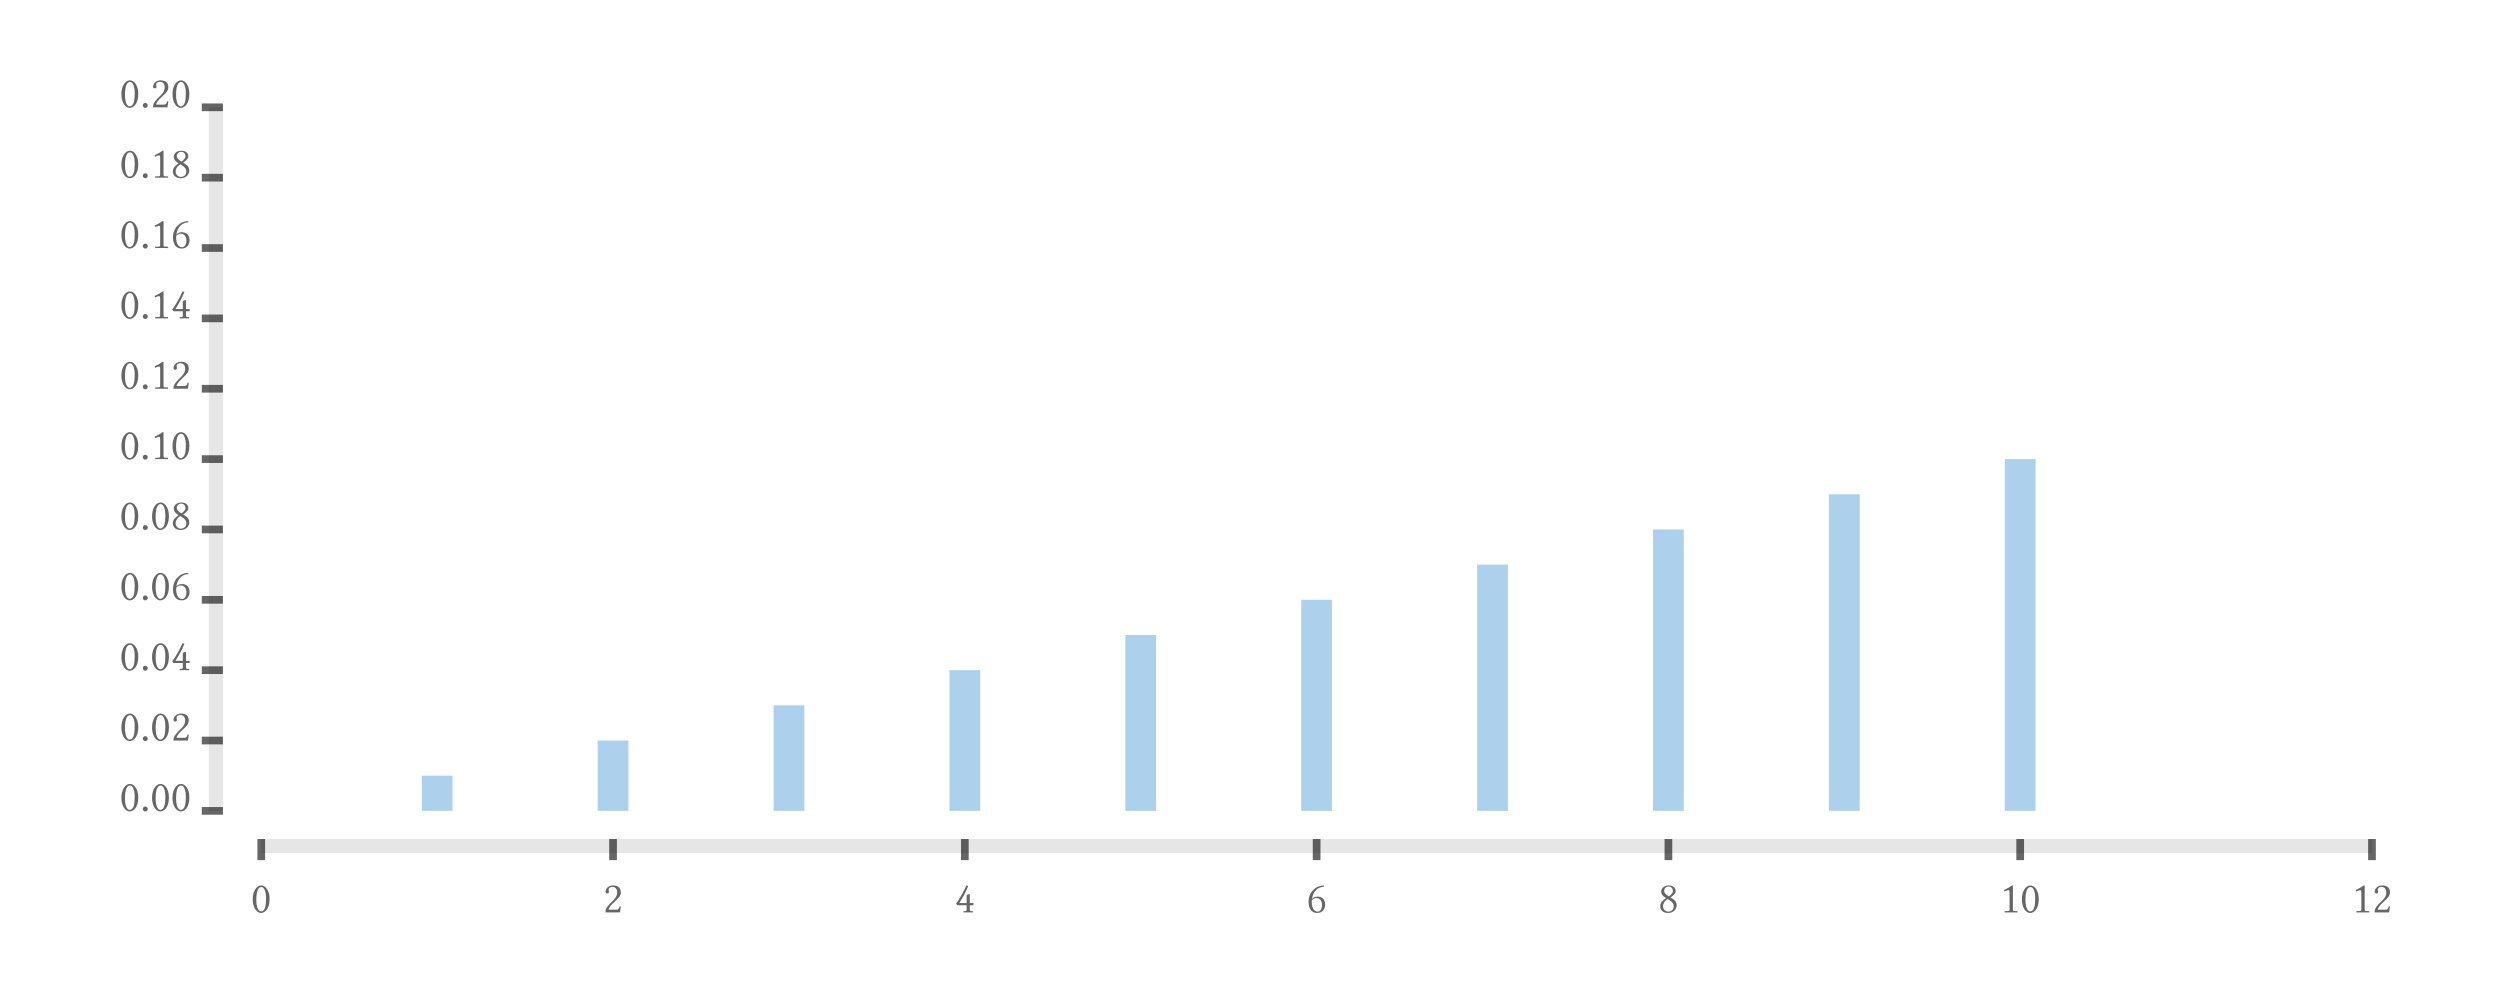 <?xml version="1.0" encoding="UTF-8"?>
<!DOCTYPE svg PUBLIC "-//W3C//DTD SVG 1.1//EN"
    "http://www.w3.org/Graphics/SVG/1.1/DTD/svg11.dtd"><svg xmlns="http://www.w3.org/2000/svg" height="120" stroke-opacity="1" viewBox="0 0 300 120" font-size="1" width="300" xmlns:xlink="http://www.w3.org/1999/xlink" stroke="rgb(0,0,0)" version="1.1"><defs></defs><g stroke-linejoin="miter" stroke-opacity="0.0" fill-opacity="0.1" stroke="rgb(0,0,0)" stroke-width="0.0" fill="rgb(0,0,0)" stroke-linecap="butt" stroke-miterlimit="10.0"><path d="M 26.748,97.306 l -0,-84.428 h -1.689 l -0,84.428 Z"/></g><g stroke-linejoin="miter" stroke-opacity="1.0" fill-opacity="0.6" stroke="rgb(0,0,0)" fill-rule="evenodd" stroke-width="0.0" fill="rgb(0,0,0)" stroke-linecap="butt" stroke-miterlimit="10.0"><path d="M 14.363,12.878 ZM 15.59,9.836 c -0.241,-0 -0.594,0.235 -0.594 1.54c 0,0.459 0.084,1.383 0.577 1.383c 0.095,-0 0.364,-0.062 0.482 -0.498c 0.073,-0.269 0.112,-0.605 0.112 -1.092c 0,-0.711 -0.179,-1.109 -0.342 -1.249c -0.062,-0.056 -0.146,-0.084 -0.235 -0.084ZM 15.59,9.836 ZM 15.567,12.945 c -0.599,-0 -1.002,-0.767 -1.002 -1.624c 0,-1.047 0.498,-1.68 1.025 -1.68c 0.241,-0 0.482,0.151 0.644 0.37c 0.235,0.314 0.358,0.734 0.358 1.26c 0,1.243 -0.616,1.675 -1.025 1.675ZM 16.816,12.878 ZM 17.135,12.648 c 0,-0.162 0.134,-0.297 0.297 -0.297c 0.162,-0 0.297,0.134 0.297 0.297c 0,0.162 -0.134,0.297 -0.297 0.297c -0.162,-0 -0.297,-0.134 -0.297 -0.297ZM 18.043,12.878 ZM 18.367,10.397 c 0,-0.319 0.308,-0.756 0.896 -0.756c 0.431,-0 0.935,0.162 0.935 0.806c 0,0.426 -0.218,0.638 -0.521 0.93l -0.532,0.515 c -0.028,0.028 -0.403,0.398 -0.403 0.661h 0.952 c 0.19,-0 0.291,-0.095 0.37 -0.403l 0.14,0.022 l -0.112,0.706 h -1.731 c 0,-0.314 0.05,-0.554 0.571 -1.087l 0.392,-0.386 c 0.314,-0.319 0.442,-0.594 0.442 -0.935c 0,-0.51 -0.347,-0.655 -0.538 -0.655c -0.386,-0 -0.493,0.202 -0.493 0.336c 0,0.045 0.011,0.09 0.022 0.129c 0.011,0.039 0.022,0.078 0.022 0.123c 0,0.146 -0.112,0.202 -0.202 0.202c -0.123,-0 -0.213,-0.095 -0.213 -0.207ZM 20.496,12.878 ZM 21.722,9.836 c -0.241,-0 -0.594,0.235 -0.594 1.54c 0,0.459 0.084,1.383 0.577 1.383c 0.095,-0 0.364,-0.062 0.482 -0.498c 0.073,-0.269 0.112,-0.605 0.112 -1.092c 0,-0.711 -0.179,-1.109 -0.342 -1.249c -0.062,-0.056 -0.146,-0.084 -0.235 -0.084ZM 21.722,9.836 ZM 21.7,12.945 c -0.599,-0 -1.002,-0.767 -1.002 -1.624c 0,-1.047 0.498,-1.68 1.025 -1.68c 0.241,-0 0.482,0.151 0.644 0.37c 0.235,0.314 0.358,0.734 0.358 1.26c 0,1.243 -0.616,1.675 -1.025 1.675Z"/></g><g stroke-linejoin="miter" stroke-opacity="0.6" fill-opacity="0.0" stroke="rgb(0,0,0)" stroke-width="0.923" fill="rgb(0,0,0)" stroke-linecap="butt" stroke-miterlimit="10.0"><path d="M 24.215,12.878 h 2.533 "/></g><g stroke-linejoin="miter" stroke-opacity="1.0" fill-opacity="0.6" stroke="rgb(0,0,0)" fill-rule="evenodd" stroke-width="0.0" fill="rgb(0,0,0)" stroke-linecap="butt" stroke-miterlimit="10.0"><path d="M 14.363,21.32 ZM 15.59,18.279 c -0.241,-0 -0.594,0.235 -0.594 1.54c 0,0.459 0.084,1.383 0.577 1.383c 0.095,-0 0.364,-0.062 0.482 -0.498c 0.073,-0.269 0.112,-0.605 0.112 -1.092c 0,-0.711 -0.179,-1.109 -0.342 -1.249c -0.062,-0.056 -0.146,-0.084 -0.235 -0.084ZM 15.59,18.279 ZM 15.567,21.388 c -0.599,-0 -1.002,-0.767 -1.002 -1.624c 0,-1.047 0.498,-1.68 1.025 -1.68c 0.241,-0 0.482,0.151 0.644 0.37c 0.235,0.314 0.358,0.734 0.358 1.26c 0,1.243 -0.616,1.675 -1.025 1.675ZM 16.816,21.32 ZM 17.135,21.091 c 0,-0.162 0.134,-0.297 0.297 -0.297c 0.162,-0 0.297,0.134 0.297 0.297c 0,0.162 -0.134,0.297 -0.297 0.297c -0.162,-0 -0.297,-0.134 -0.297 -0.297ZM 18.043,21.32 ZM 19.096,18.649 c -0.106,-0 -0.353,0.101 -0.476 0.157l -0.067,-0.174 c 0.493,-0.23 0.683,-0.347 0.963 -0.549h 0.106 v 2.817 c 0,0.202 0.028,0.258 0.213 0.258h 0.291 c 0.017,-0 0.045,0.011 0.045 0.045v 0.123 l -0.767,-0.011 l -0.778,0.011 v -0.123 c 0.006,-0.017 0.011,-0.045 0.045 -0.045h 0.336 c 0.213,-0 0.213,-0.095 0.213 -0.258v -1.927 c 0,-0.19 0,-0.325 -0.123 -0.325ZM 20.496,21.32 ZM 21.739,18.218 c -0.319,-0 -0.526,0.252 -0.526 0.498c 0,0.162 0.067,0.358 0.403 0.577l 0.162,0.101 c 0.146,-0.106 0.487,-0.364 0.487 -0.65c 0,-0.246 -0.179,-0.526 -0.526 -0.526ZM 21.739,18.218 ZM 22.596,18.75 c 0,0.342 -0.386,0.611 -0.622 0.767l 0.325,0.213 c 0.274,0.179 0.414,0.426 0.414 0.734c 0,0.403 -0.33,0.924 -1.025 0.924c -0.56,-0 -0.947,-0.297 -0.947 -0.84c 0,-0.207 0.09,-0.448 0.308 -0.638c 0.134,-0.118 0.252,-0.218 0.386 -0.319l -0.095,-0.056 c -0.325,-0.202 -0.487,-0.42 -0.487 -0.717c 0,-0.409 0.37,-0.734 0.913 -0.734c 0.521,-0 0.829,0.286 0.829 0.666ZM 22.596,18.75 ZM 21.7,21.231 c 0.241,-0 0.661,-0.129 0.661 -0.661c 0,-0.252 -0.157,-0.504 -0.487 -0.706l -0.246,-0.151 c -0.454,0.302 -0.554,0.678 -0.554 0.835c 0,0.476 0.386,0.683 0.627 0.683Z"/></g><g stroke-linejoin="miter" stroke-opacity="0.6" fill-opacity="0.0" stroke="rgb(0,0,0)" stroke-width="0.923" fill="rgb(0,0,0)" stroke-linecap="butt" stroke-miterlimit="10.0"><path d="M 24.215,21.32 h 2.533 "/></g><g stroke-linejoin="miter" stroke-opacity="1.0" fill-opacity="0.6" stroke="rgb(0,0,0)" fill-rule="evenodd" stroke-width="0.0" fill="rgb(0,0,0)" stroke-linecap="butt" stroke-miterlimit="10.0"><path d="M 14.363,29.763 ZM 15.59,26.722 c -0.241,-0 -0.594,0.235 -0.594 1.54c 0,0.459 0.084,1.383 0.577 1.383c 0.095,-0 0.364,-0.062 0.482 -0.498c 0.073,-0.269 0.112,-0.605 0.112 -1.092c 0,-0.711 -0.179,-1.109 -0.342 -1.249c -0.062,-0.056 -0.146,-0.084 -0.235 -0.084ZM 15.59,26.722 ZM 15.567,29.831 c -0.599,-0 -1.002,-0.767 -1.002 -1.624c 0,-1.047 0.498,-1.68 1.025 -1.68c 0.241,-0 0.482,0.151 0.644 0.37c 0.235,0.314 0.358,0.734 0.358 1.26c 0,1.243 -0.616,1.675 -1.025 1.675ZM 16.816,29.763 ZM 17.135,29.534 c 0,-0.162 0.134,-0.297 0.297 -0.297c 0.162,-0 0.297,0.134 0.297 0.297c 0,0.162 -0.134,0.297 -0.297 0.297c -0.162,-0 -0.297,-0.134 -0.297 -0.297ZM 18.043,29.763 ZM 19.096,27.092 c -0.106,-0 -0.353,0.101 -0.476 0.157l -0.067,-0.174 c 0.493,-0.23 0.683,-0.347 0.963 -0.549h 0.106 v 2.817 c 0,0.202 0.028,0.258 0.213 0.258h 0.291 c 0.017,-0 0.045,0.011 0.045 0.045v 0.123 l -0.767,-0.011 l -0.778,0.011 v -0.123 c 0.006,-0.017 0.011,-0.045 0.045 -0.045h 0.336 c 0.213,-0 0.213,-0.095 0.213 -0.258v -1.927 c 0,-0.19 0,-0.325 -0.123 -0.325ZM 20.496,29.763 ZM 21.145,28.296 c -0.006,0.056 -0.006,0.14 -0.006 0.196c 0,0.941 0.42,1.176 0.7 1.176c 0.258,-0 0.532,-0.241 0.532 -0.823c 0,-0.263 -0.134,-0.801 -0.672 -0.801c -0.118,-0 -0.33,0.011 -0.554 0.252ZM 21.145,28.296 ZM 22.613,26.672 c -0.364,0.034 -0.678,0.129 -0.947 0.392c -0.258,0.252 -0.442,0.627 -0.504 1.075c 0.129,-0.157 0.437,-0.274 0.65 -0.274c 0.829,-0 0.935,0.683 0.935 0.941c 0,0.381 -0.19,1.025 -0.963 1.025c -0.409,-0 -1.03,-0.241 -1.03 -1.355c 0,-0.515 0.174,-1.019 0.56 -1.406c 0.358,-0.364 0.734,-0.515 1.282 -0.543Z"/></g><g stroke-linejoin="miter" stroke-opacity="0.6" fill-opacity="0.0" stroke="rgb(0,0,0)" stroke-width="0.923" fill="rgb(0,0,0)" stroke-linecap="butt" stroke-miterlimit="10.0"><path d="M 24.215,29.763 h 2.533 "/></g><g stroke-linejoin="miter" stroke-opacity="1.0" fill-opacity="0.6" stroke="rgb(0,0,0)" fill-rule="evenodd" stroke-width="0.0" fill="rgb(0,0,0)" stroke-linecap="butt" stroke-miterlimit="10.0"><path d="M 14.363,38.206 ZM 15.59,35.165 c -0.241,-0 -0.594,0.235 -0.594 1.54c 0,0.459 0.084,1.383 0.577 1.383c 0.095,-0 0.364,-0.062 0.482 -0.498c 0.073,-0.269 0.112,-0.605 0.112 -1.092c 0,-0.711 -0.179,-1.109 -0.342 -1.249c -0.062,-0.056 -0.146,-0.084 -0.235 -0.084ZM 15.59,35.165 ZM 15.567,38.273 c -0.599,-0 -1.002,-0.767 -1.002 -1.624c 0,-1.047 0.498,-1.68 1.025 -1.68c 0.241,-0 0.482,0.151 0.644 0.37c 0.235,0.314 0.358,0.734 0.358 1.26c 0,1.243 -0.616,1.675 -1.025 1.675ZM 16.816,38.206 ZM 17.135,37.977 c 0,-0.162 0.134,-0.297 0.297 -0.297c 0.162,-0 0.297,0.134 0.297 0.297c 0,0.162 -0.134,0.297 -0.297 0.297c -0.162,-0 -0.297,-0.134 -0.297 -0.297ZM 18.043,38.206 ZM 19.096,35.535 c -0.106,-0 -0.353,0.101 -0.476 0.157l -0.067,-0.174 c 0.493,-0.23 0.683,-0.347 0.963 -0.549h 0.106 v 2.817 c 0,0.202 0.028,0.258 0.213 0.258h 0.291 c 0.017,-0 0.045,0.011 0.045 0.045v 0.123 l -0.767,-0.011 l -0.778,0.011 v -0.123 c 0.006,-0.017 0.011,-0.045 0.045 -0.045h 0.336 c 0.213,-0 0.213,-0.095 0.213 -0.258v -1.927 c 0,-0.19 0,-0.325 -0.123 -0.325ZM 20.496,38.206 ZM 21.941,36.218 c 0,-0.039 0.006,-0.084 0.056 -0.112c 0.062,-0.045 0.162,-0.095 0.246 -0.095c 0.073,-0 0.078,0.062 0.078 0.174v 0.902 h 0.454 l -0.034,0.263 h -0.42 v 0.465 c 0,0.157 0.022,0.235 0.185 0.235h 0.151 c 0.034,-0 0.039,0.028 0.039 0.039v 0.123 c 0,-0 -0.358,-0.011 -0.594 -0.011c -0.213,-0 -0.543,0.011 -0.543 0.011v -0.123 c 0,-0.011 0.006,-0.039 0.039 -0.039h 0.151 c 0.174,-0 0.19,-0.073 0.19 -0.235v -0.465 h -1.098 c -0.022,-0 -0.034,-0.011 -0.05 -0.034l -0.045,-0.062 l -0.067,-0.118 c -0.006,-0 -0.006,-0.006 -0.006 -0.011c 0,-0.006 0.006,-0.011 0.011 -0.017c 0.364,-0.403 1.008,-1.652 1.21 -2.111c 0.006,-0.022 0.017,-0.028 0.039 -0.028c 0.006,-0 0.129,0.05 0.196 0.062c -0.252,0.678 -0.666,1.406 -1.075 2.055h 0.885 v -0.868 Z"/></g><g stroke-linejoin="miter" stroke-opacity="0.6" fill-opacity="0.0" stroke="rgb(0,0,0)" stroke-width="0.923" fill="rgb(0,0,0)" stroke-linecap="butt" stroke-miterlimit="10.0"><path d="M 24.215,38.206 h 2.533 "/></g><g stroke-linejoin="miter" stroke-opacity="1.0" fill-opacity="0.6" stroke="rgb(0,0,0)" fill-rule="evenodd" stroke-width="0.0" fill="rgb(0,0,0)" stroke-linecap="butt" stroke-miterlimit="10.0"><path d="M 14.363,46.649 ZM 15.59,43.608 c -0.241,-0 -0.594,0.235 -0.594 1.54c 0,0.459 0.084,1.383 0.577 1.383c 0.095,-0 0.364,-0.062 0.482 -0.498c 0.073,-0.269 0.112,-0.605 0.112 -1.092c 0,-0.711 -0.179,-1.109 -0.342 -1.249c -0.062,-0.056 -0.146,-0.084 -0.235 -0.084ZM 15.59,43.608 ZM 15.567,46.716 c -0.599,-0 -1.002,-0.767 -1.002 -1.624c 0,-1.047 0.498,-1.68 1.025 -1.68c 0.241,-0 0.482,0.151 0.644 0.37c 0.235,0.314 0.358,0.734 0.358 1.26c 0,1.243 -0.616,1.675 -1.025 1.675ZM 16.816,46.649 ZM 17.135,46.419 c 0,-0.162 0.134,-0.297 0.297 -0.297c 0.162,-0 0.297,0.134 0.297 0.297c 0,0.162 -0.134,0.297 -0.297 0.297c -0.162,-0 -0.297,-0.134 -0.297 -0.297ZM 18.043,46.649 ZM 19.096,43.978 c -0.106,-0 -0.353,0.101 -0.476 0.157l -0.067,-0.174 c 0.493,-0.23 0.683,-0.347 0.963 -0.549h 0.106 v 2.817 c 0,0.202 0.028,0.258 0.213 0.258h 0.291 c 0.017,-0 0.045,0.011 0.045 0.045v 0.123 l -0.767,-0.011 l -0.778,0.011 v -0.123 c 0.006,-0.017 0.011,-0.045 0.045 -0.045h 0.336 c 0.213,-0 0.213,-0.095 0.213 -0.258v -1.927 c 0,-0.19 0,-0.325 -0.123 -0.325ZM 20.496,46.649 ZM 20.821,44.168 c 0,-0.319 0.308,-0.756 0.896 -0.756c 0.431,-0 0.935,0.162 0.935 0.806c 0,0.426 -0.218,0.638 -0.521 0.93l -0.532,0.515 c -0.028,0.028 -0.403,0.398 -0.403 0.661h 0.952 c 0.19,-0 0.291,-0.095 0.37 -0.403l 0.14,0.022 l -0.112,0.706 h -1.731 c 0,-0.314 0.05,-0.554 0.571 -1.087l 0.392,-0.386 c 0.314,-0.319 0.442,-0.594 0.442 -0.935c 0,-0.51 -0.347,-0.655 -0.538 -0.655c -0.386,-0 -0.493,0.202 -0.493 0.336c 0,0.045 0.011,0.09 0.022 0.129c 0.011,0.039 0.022,0.078 0.022 0.123c 0,0.146 -0.112,0.202 -0.202 0.202c -0.123,-0 -0.213,-0.095 -0.213 -0.207Z"/></g><g stroke-linejoin="miter" stroke-opacity="0.6" fill-opacity="0.0" stroke="rgb(0,0,0)" stroke-width="0.923" fill="rgb(0,0,0)" stroke-linecap="butt" stroke-miterlimit="10.0"><path d="M 24.215,46.649 h 2.533 "/></g><g stroke-linejoin="miter" stroke-opacity="1.0" fill-opacity="0.6" stroke="rgb(0,0,0)" fill-rule="evenodd" stroke-width="0.0" fill="rgb(0,0,0)" stroke-linecap="butt" stroke-miterlimit="10.0"><path d="M 14.363,55.092 ZM 15.59,52.051 c -0.241,-0 -0.594,0.235 -0.594 1.54c 0,0.459 0.084,1.383 0.577 1.383c 0.095,-0 0.364,-0.062 0.482 -0.498c 0.073,-0.269 0.112,-0.605 0.112 -1.092c 0,-0.711 -0.179,-1.109 -0.342 -1.249c -0.062,-0.056 -0.146,-0.084 -0.235 -0.084ZM 15.59,52.051 ZM 15.567,55.159 c -0.599,-0 -1.002,-0.767 -1.002 -1.624c 0,-1.047 0.498,-1.68 1.025 -1.68c 0.241,-0 0.482,0.151 0.644 0.37c 0.235,0.314 0.358,0.734 0.358 1.26c 0,1.243 -0.616,1.675 -1.025 1.675ZM 16.816,55.092 ZM 17.135,54.862 c 0,-0.162 0.134,-0.297 0.297 -0.297c 0.162,-0 0.297,0.134 0.297 0.297c 0,0.162 -0.134,0.297 -0.297 0.297c -0.162,-0 -0.297,-0.134 -0.297 -0.297ZM 18.043,55.092 ZM 19.096,52.42 c -0.106,-0 -0.353,0.101 -0.476 0.157l -0.067,-0.174 c 0.493,-0.23 0.683,-0.347 0.963 -0.549h 0.106 v 2.817 c 0,0.202 0.028,0.258 0.213 0.258h 0.291 c 0.017,-0 0.045,0.011 0.045 0.045v 0.123 l -0.767,-0.011 l -0.778,0.011 v -0.123 c 0.006,-0.017 0.011,-0.045 0.045 -0.045h 0.336 c 0.213,-0 0.213,-0.095 0.213 -0.258v -1.927 c 0,-0.19 0,-0.325 -0.123 -0.325ZM 20.496,55.092 ZM 21.722,52.051 c -0.241,-0 -0.594,0.235 -0.594 1.54c 0,0.459 0.084,1.383 0.577 1.383c 0.095,-0 0.364,-0.062 0.482 -0.498c 0.073,-0.269 0.112,-0.605 0.112 -1.092c 0,-0.711 -0.179,-1.109 -0.342 -1.249c -0.062,-0.056 -0.146,-0.084 -0.235 -0.084ZM 21.722,52.051 ZM 21.7,55.159 c -0.599,-0 -1.002,-0.767 -1.002 -1.624c 0,-1.047 0.498,-1.68 1.025 -1.68c 0.241,-0 0.482,0.151 0.644 0.37c 0.235,0.314 0.358,0.734 0.358 1.26c 0,1.243 -0.616,1.675 -1.025 1.675Z"/></g><g stroke-linejoin="miter" stroke-opacity="0.6" fill-opacity="0.0" stroke="rgb(0,0,0)" stroke-width="0.923" fill="rgb(0,0,0)" stroke-linecap="butt" stroke-miterlimit="10.0"><path d="M 24.215,55.092 h 2.533 "/></g><g stroke-linejoin="miter" stroke-opacity="1.0" fill-opacity="0.6" stroke="rgb(0,0,0)" fill-rule="evenodd" stroke-width="0.0" fill="rgb(0,0,0)" stroke-linecap="butt" stroke-miterlimit="10.0"><path d="M 14.363,63.535 ZM 15.59,60.494 c -0.241,-0 -0.594,0.235 -0.594 1.54c 0,0.459 0.084,1.383 0.577 1.383c 0.095,-0 0.364,-0.062 0.482 -0.498c 0.073,-0.269 0.112,-0.605 0.112 -1.092c 0,-0.711 -0.179,-1.109 -0.342 -1.249c -0.062,-0.056 -0.146,-0.084 -0.235 -0.084ZM 15.59,60.494 ZM 15.567,63.602 c -0.599,-0 -1.002,-0.767 -1.002 -1.624c 0,-1.047 0.498,-1.68 1.025 -1.68c 0.241,-0 0.482,0.151 0.644 0.37c 0.235,0.314 0.358,0.734 0.358 1.26c 0,1.243 -0.616,1.675 -1.025 1.675ZM 16.816,63.535 ZM 17.135,63.305 c 0,-0.162 0.134,-0.297 0.297 -0.297c 0.162,-0 0.297,0.134 0.297 0.297c 0,0.162 -0.134,0.297 -0.297 0.297c -0.162,-0 -0.297,-0.134 -0.297 -0.297ZM 18.043,63.535 ZM 19.269,60.494 c -0.241,-0 -0.594,0.235 -0.594 1.54c 0,0.459 0.084,1.383 0.577 1.383c 0.095,-0 0.364,-0.062 0.482 -0.498c 0.073,-0.269 0.112,-0.605 0.112 -1.092c 0,-0.711 -0.179,-1.109 -0.342 -1.249c -0.062,-0.056 -0.146,-0.084 -0.235 -0.084ZM 19.269,60.494 ZM 19.247,63.602 c -0.599,-0 -1.002,-0.767 -1.002 -1.624c 0,-1.047 0.498,-1.68 1.025 -1.68c 0.241,-0 0.482,0.151 0.644 0.37c 0.235,0.314 0.358,0.734 0.358 1.26c 0,1.243 -0.616,1.675 -1.025 1.675ZM 20.496,63.535 ZM 21.739,60.432 c -0.319,-0 -0.526,0.252 -0.526 0.498c 0,0.162 0.067,0.358 0.403 0.577l 0.162,0.101 c 0.146,-0.106 0.487,-0.364 0.487 -0.65c 0,-0.246 -0.179,-0.526 -0.526 -0.526ZM 21.739,60.432 ZM 22.596,60.964 c 0,0.342 -0.386,0.611 -0.622 0.767l 0.325,0.213 c 0.274,0.179 0.414,0.426 0.414 0.734c 0,0.403 -0.33,0.924 -1.025 0.924c -0.56,-0 -0.947,-0.297 -0.947 -0.84c 0,-0.207 0.09,-0.448 0.308 -0.638c 0.134,-0.118 0.252,-0.218 0.386 -0.319l -0.095,-0.056 c -0.325,-0.202 -0.487,-0.42 -0.487 -0.717c 0,-0.409 0.37,-0.734 0.913 -0.734c 0.521,-0 0.829,0.286 0.829 0.666ZM 22.596,60.964 ZM 21.7,63.445 c 0.241,-0 0.661,-0.129 0.661 -0.661c 0,-0.252 -0.157,-0.504 -0.487 -0.706l -0.246,-0.151 c -0.454,0.302 -0.554,0.678 -0.554 0.835c 0,0.476 0.386,0.683 0.627 0.683Z"/></g><g stroke-linejoin="miter" stroke-opacity="0.6" fill-opacity="0.0" stroke="rgb(0,0,0)" stroke-width="0.923" fill="rgb(0,0,0)" stroke-linecap="butt" stroke-miterlimit="10.0"><path d="M 24.215,63.535 h 2.533 "/></g><g stroke-linejoin="miter" stroke-opacity="1.0" fill-opacity="0.6" stroke="rgb(0,0,0)" fill-rule="evenodd" stroke-width="0.0" fill="rgb(0,0,0)" stroke-linecap="butt" stroke-miterlimit="10.0"><path d="M 14.363,71.978 ZM 15.59,68.936 c -0.241,-0 -0.594,0.235 -0.594 1.54c 0,0.459 0.084,1.383 0.577 1.383c 0.095,-0 0.364,-0.062 0.482 -0.498c 0.073,-0.269 0.112,-0.605 0.112 -1.092c 0,-0.711 -0.179,-1.109 -0.342 -1.249c -0.062,-0.056 -0.146,-0.084 -0.235 -0.084ZM 15.59,68.936 ZM 15.567,72.045 c -0.599,-0 -1.002,-0.767 -1.002 -1.624c 0,-1.047 0.498,-1.68 1.025 -1.68c 0.241,-0 0.482,0.151 0.644 0.37c 0.235,0.314 0.358,0.734 0.358 1.26c 0,1.243 -0.616,1.675 -1.025 1.675ZM 16.816,71.978 ZM 17.135,71.748 c 0,-0.162 0.134,-0.297 0.297 -0.297c 0.162,-0 0.297,0.134 0.297 0.297c 0,0.162 -0.134,0.297 -0.297 0.297c -0.162,-0 -0.297,-0.134 -0.297 -0.297ZM 18.043,71.978 ZM 19.269,68.936 c -0.241,-0 -0.594,0.235 -0.594 1.54c 0,0.459 0.084,1.383 0.577 1.383c 0.095,-0 0.364,-0.062 0.482 -0.498c 0.073,-0.269 0.112,-0.605 0.112 -1.092c 0,-0.711 -0.179,-1.109 -0.342 -1.249c -0.062,-0.056 -0.146,-0.084 -0.235 -0.084ZM 19.269,68.936 ZM 19.247,72.045 c -0.599,-0 -1.002,-0.767 -1.002 -1.624c 0,-1.047 0.498,-1.68 1.025 -1.68c 0.241,-0 0.482,0.151 0.644 0.37c 0.235,0.314 0.358,0.734 0.358 1.26c 0,1.243 -0.616,1.675 -1.025 1.675ZM 20.496,71.978 ZM 21.145,70.51 c -0.006,0.056 -0.006,0.14 -0.006 0.196c 0,0.941 0.42,1.176 0.7 1.176c 0.258,-0 0.532,-0.241 0.532 -0.823c 0,-0.263 -0.134,-0.801 -0.672 -0.801c -0.118,-0 -0.33,0.011 -0.554 0.252ZM 21.145,70.51 ZM 22.613,68.886 c -0.364,0.034 -0.678,0.129 -0.947 0.392c -0.258,0.252 -0.442,0.627 -0.504 1.075c 0.129,-0.157 0.437,-0.274 0.65 -0.274c 0.829,-0 0.935,0.683 0.935 0.941c 0,0.381 -0.19,1.025 -0.963 1.025c -0.409,-0 -1.03,-0.241 -1.03 -1.355c 0,-0.515 0.174,-1.019 0.56 -1.406c 0.358,-0.364 0.734,-0.515 1.282 -0.543Z"/></g><g stroke-linejoin="miter" stroke-opacity="0.6" fill-opacity="0.0" stroke="rgb(0,0,0)" stroke-width="0.923" fill="rgb(0,0,0)" stroke-linecap="butt" stroke-miterlimit="10.0"><path d="M 24.215,71.978 h 2.533 "/></g><g stroke-linejoin="miter" stroke-opacity="1.0" fill-opacity="0.6" stroke="rgb(0,0,0)" fill-rule="evenodd" stroke-width="0.0" fill="rgb(0,0,0)" stroke-linecap="butt" stroke-miterlimit="10.0"><path d="M 14.363,80.421 ZM 15.59,77.379 c -0.241,-0 -0.594,0.235 -0.594 1.54c 0,0.459 0.084,1.383 0.577 1.383c 0.095,-0 0.364,-0.062 0.482 -0.498c 0.073,-0.269 0.112,-0.605 0.112 -1.092c 0,-0.711 -0.179,-1.109 -0.342 -1.249c -0.062,-0.056 -0.146,-0.084 -0.235 -0.084ZM 15.59,77.379 ZM 15.567,80.488 c -0.599,-0 -1.002,-0.767 -1.002 -1.624c 0,-1.047 0.498,-1.68 1.025 -1.68c 0.241,-0 0.482,0.151 0.644 0.37c 0.235,0.314 0.358,0.734 0.358 1.26c 0,1.243 -0.616,1.675 -1.025 1.675ZM 16.816,80.421 ZM 17.135,80.191 c 0,-0.162 0.134,-0.297 0.297 -0.297c 0.162,-0 0.297,0.134 0.297 0.297c 0,0.162 -0.134,0.297 -0.297 0.297c -0.162,-0 -0.297,-0.134 -0.297 -0.297ZM 18.043,80.421 ZM 19.269,77.379 c -0.241,-0 -0.594,0.235 -0.594 1.54c 0,0.459 0.084,1.383 0.577 1.383c 0.095,-0 0.364,-0.062 0.482 -0.498c 0.073,-0.269 0.112,-0.605 0.112 -1.092c 0,-0.711 -0.179,-1.109 -0.342 -1.249c -0.062,-0.056 -0.146,-0.084 -0.235 -0.084ZM 19.269,77.379 ZM 19.247,80.488 c -0.599,-0 -1.002,-0.767 -1.002 -1.624c 0,-1.047 0.498,-1.68 1.025 -1.68c 0.241,-0 0.482,0.151 0.644 0.37c 0.235,0.314 0.358,0.734 0.358 1.26c 0,1.243 -0.616,1.675 -1.025 1.675ZM 20.496,80.421 ZM 21.941,78.432 c 0,-0.039 0.006,-0.084 0.056 -0.112c 0.062,-0.045 0.162,-0.095 0.246 -0.095c 0.073,-0 0.078,0.062 0.078 0.174v 0.902 h 0.454 l -0.034,0.263 h -0.42 v 0.465 c 0,0.157 0.022,0.235 0.185 0.235h 0.151 c 0.034,-0 0.039,0.028 0.039 0.039v 0.123 c 0,-0 -0.358,-0.011 -0.594 -0.011c -0.213,-0 -0.543,0.011 -0.543 0.011v -0.123 c 0,-0.011 0.006,-0.039 0.039 -0.039h 0.151 c 0.174,-0 0.19,-0.073 0.19 -0.235v -0.465 h -1.098 c -0.022,-0 -0.034,-0.011 -0.05 -0.034l -0.045,-0.062 l -0.067,-0.118 c -0.006,-0 -0.006,-0.006 -0.006 -0.011c 0,-0.006 0.006,-0.011 0.011 -0.017c 0.364,-0.403 1.008,-1.652 1.21 -2.111c 0.006,-0.022 0.017,-0.028 0.039 -0.028c 0.006,-0 0.129,0.05 0.196 0.062c -0.252,0.678 -0.666,1.406 -1.075 2.055h 0.885 v -0.868 Z"/></g><g stroke-linejoin="miter" stroke-opacity="0.6" fill-opacity="0.0" stroke="rgb(0,0,0)" stroke-width="0.923" fill="rgb(0,0,0)" stroke-linecap="butt" stroke-miterlimit="10.0"><path d="M 24.215,80.421 h 2.533 "/></g><g stroke-linejoin="miter" stroke-opacity="1.0" fill-opacity="0.6" stroke="rgb(0,0,0)" fill-rule="evenodd" stroke-width="0.0" fill="rgb(0,0,0)" stroke-linecap="butt" stroke-miterlimit="10.0"><path d="M 14.363,88.863 ZM 15.59,85.822 c -0.241,-0 -0.594,0.235 -0.594 1.54c 0,0.459 0.084,1.383 0.577 1.383c 0.095,-0 0.364,-0.062 0.482 -0.498c 0.073,-0.269 0.112,-0.605 0.112 -1.092c 0,-0.711 -0.179,-1.109 -0.342 -1.249c -0.062,-0.056 -0.146,-0.084 -0.235 -0.084ZM 15.59,85.822 ZM 15.567,88.93 c -0.599,-0 -1.002,-0.767 -1.002 -1.624c 0,-1.047 0.498,-1.68 1.025 -1.68c 0.241,-0 0.482,0.151 0.644 0.37c 0.235,0.314 0.358,0.734 0.358 1.26c 0,1.243 -0.616,1.675 -1.025 1.675ZM 16.816,88.863 ZM 17.135,88.634 c 0,-0.162 0.134,-0.297 0.297 -0.297c 0.162,-0 0.297,0.134 0.297 0.297c 0,0.162 -0.134,0.297 -0.297 0.297c -0.162,-0 -0.297,-0.134 -0.297 -0.297ZM 18.043,88.863 ZM 19.269,85.822 c -0.241,-0 -0.594,0.235 -0.594 1.54c 0,0.459 0.084,1.383 0.577 1.383c 0.095,-0 0.364,-0.062 0.482 -0.498c 0.073,-0.269 0.112,-0.605 0.112 -1.092c 0,-0.711 -0.179,-1.109 -0.342 -1.249c -0.062,-0.056 -0.146,-0.084 -0.235 -0.084ZM 19.269,85.822 ZM 19.247,88.93 c -0.599,-0 -1.002,-0.767 -1.002 -1.624c 0,-1.047 0.498,-1.68 1.025 -1.68c 0.241,-0 0.482,0.151 0.644 0.37c 0.235,0.314 0.358,0.734 0.358 1.26c 0,1.243 -0.616,1.675 -1.025 1.675ZM 20.496,88.863 ZM 20.821,86.382 c 0,-0.319 0.308,-0.756 0.896 -0.756c 0.431,-0 0.935,0.162 0.935 0.806c 0,0.426 -0.218,0.638 -0.521 0.93l -0.532,0.515 c -0.028,0.028 -0.403,0.398 -0.403 0.661h 0.952 c 0.19,-0 0.291,-0.095 0.37 -0.403l 0.14,0.022 l -0.112,0.706 h -1.731 c 0,-0.314 0.05,-0.554 0.571 -1.087l 0.392,-0.386 c 0.314,-0.319 0.442,-0.594 0.442 -0.935c 0,-0.51 -0.347,-0.655 -0.538 -0.655c -0.386,-0 -0.493,0.202 -0.493 0.336c 0,0.045 0.011,0.09 0.022 0.129c 0.011,0.039 0.022,0.078 0.022 0.123c 0,0.146 -0.112,0.202 -0.202 0.202c -0.123,-0 -0.213,-0.095 -0.213 -0.207Z"/></g><g stroke-linejoin="miter" stroke-opacity="0.6" fill-opacity="0.0" stroke="rgb(0,0,0)" stroke-width="0.923" fill="rgb(0,0,0)" stroke-linecap="butt" stroke-miterlimit="10.0"><path d="M 24.215,88.863 h 2.533 "/></g><g stroke-linejoin="miter" stroke-opacity="1.0" fill-opacity="0.6" stroke="rgb(0,0,0)" fill-rule="evenodd" stroke-width="0.0" fill="rgb(0,0,0)" stroke-linecap="butt" stroke-miterlimit="10.0"><path d="M 14.363,97.306 ZM 15.59,94.265 c -0.241,-0 -0.594,0.235 -0.594 1.54c 0,0.459 0.084,1.383 0.577 1.383c 0.095,-0 0.364,-0.062 0.482 -0.498c 0.073,-0.269 0.112,-0.605 0.112 -1.092c 0,-0.711 -0.179,-1.109 -0.342 -1.249c -0.062,-0.056 -0.146,-0.084 -0.235 -0.084ZM 15.59,94.265 ZM 15.567,97.373 c -0.599,-0 -1.002,-0.767 -1.002 -1.624c 0,-1.047 0.498,-1.68 1.025 -1.68c 0.241,-0 0.482,0.151 0.644 0.37c 0.235,0.314 0.358,0.734 0.358 1.26c 0,1.243 -0.616,1.675 -1.025 1.675ZM 16.816,97.306 ZM 17.135,97.077 c 0,-0.162 0.134,-0.297 0.297 -0.297c 0.162,-0 0.297,0.134 0.297 0.297c 0,0.162 -0.134,0.297 -0.297 0.297c -0.162,-0 -0.297,-0.134 -0.297 -0.297ZM 18.043,97.306 ZM 19.269,94.265 c -0.241,-0 -0.594,0.235 -0.594 1.54c 0,0.459 0.084,1.383 0.577 1.383c 0.095,-0 0.364,-0.062 0.482 -0.498c 0.073,-0.269 0.112,-0.605 0.112 -1.092c 0,-0.711 -0.179,-1.109 -0.342 -1.249c -0.062,-0.056 -0.146,-0.084 -0.235 -0.084ZM 19.269,94.265 ZM 19.247,97.373 c -0.599,-0 -1.002,-0.767 -1.002 -1.624c 0,-1.047 0.498,-1.68 1.025 -1.68c 0.241,-0 0.482,0.151 0.644 0.37c 0.235,0.314 0.358,0.734 0.358 1.26c 0,1.243 -0.616,1.675 -1.025 1.675ZM 20.496,97.306 ZM 21.722,94.265 c -0.241,-0 -0.594,0.235 -0.594 1.54c 0,0.459 0.084,1.383 0.577 1.383c 0.095,-0 0.364,-0.062 0.482 -0.498c 0.073,-0.269 0.112,-0.605 0.112 -1.092c 0,-0.711 -0.179,-1.109 -0.342 -1.249c -0.062,-0.056 -0.146,-0.084 -0.235 -0.084ZM 21.722,94.265 ZM 21.7,97.373 c -0.599,-0 -1.002,-0.767 -1.002 -1.624c 0,-1.047 0.498,-1.68 1.025 -1.68c 0.241,-0 0.482,0.151 0.644 0.37c 0.235,0.314 0.358,0.734 0.358 1.26c 0,1.243 -0.616,1.675 -1.025 1.675Z"/></g><g stroke-linejoin="miter" stroke-opacity="0.6" fill-opacity="0.0" stroke="rgb(0,0,0)" stroke-width="0.923" fill="rgb(0,0,0)" stroke-linecap="butt" stroke-miterlimit="10.0"><path d="M 24.215,97.306 h 2.533 "/></g><g stroke-linejoin="miter" stroke-opacity="0.0" fill-opacity="0.1" stroke="rgb(0,0,0)" stroke-width="0.0" fill="rgb(0,0,0)" stroke-linecap="butt" stroke-miterlimit="10.0"><path d="M 284.637,102.372 l -0,-1.689 h -253.286 l -0,1.689 Z"/></g><g stroke-linejoin="miter" stroke-opacity="1.0" fill-opacity="0.6" stroke="rgb(0,0,0)" fill-rule="evenodd" stroke-width="0.0" fill="rgb(0,0,0)" stroke-linecap="butt" stroke-miterlimit="10.0"><path d="M 282.184,109.49 ZM 283.237,106.818 c -0.106,-0 -0.353,0.101 -0.476 0.157l -0.067,-0.174 c 0.493,-0.23 0.683,-0.347 0.963 -0.549h 0.106 v 2.817 c 0,0.202 0.028,0.258 0.213 0.258h 0.291 c 0.017,-0 0.045,0.011 0.045 0.045v 0.123 l -0.767,-0.011 l -0.778,0.011 v -0.123 c 0.006,-0.017 0.011,-0.045 0.045 -0.045h 0.336 c 0.213,-0 0.213,-0.095 0.213 -0.258v -1.927 c 0,-0.19 0,-0.325 -0.123 -0.325ZM 284.637,109.49 ZM 284.962,107.008 c 0,-0.319 0.308,-0.756 0.896 -0.756c 0.431,-0 0.935,0.162 0.935 0.806c 0,0.426 -0.218,0.638 -0.521 0.93l -0.532,0.515 c -0.028,0.028 -0.403,0.398 -0.403 0.661h 0.952 c 0.19,-0 0.291,-0.095 0.37 -0.403l 0.14,0.022 l -0.112,0.706 h -1.731 c 0,-0.314 0.05,-0.554 0.571 -1.087l 0.392,-0.386 c 0.314,-0.319 0.442,-0.594 0.442 -0.935c 0,-0.51 -0.347,-0.655 -0.538 -0.655c -0.386,-0 -0.493,0.202 -0.493 0.336c 0,0.045 0.011,0.09 0.022 0.129c 0.011,0.039 0.022,0.078 0.022 0.123c 0,0.146 -0.112,0.202 -0.202 0.202c -0.123,-0 -0.213,-0.095 -0.213 -0.207Z"/></g><g stroke-linejoin="miter" stroke-opacity="0.6" fill-opacity="0.0" stroke="rgb(0,0,0)" stroke-width="0.923" fill="rgb(0,0,0)" stroke-linecap="butt" stroke-miterlimit="10.0"><path d="M 284.637,100.683 v 2.533 "/></g><g stroke-linejoin="miter" stroke-opacity="1.0" fill-opacity="0.6" stroke="rgb(0,0,0)" fill-rule="evenodd" stroke-width="0.0" fill="rgb(0,0,0)" stroke-linecap="butt" stroke-miterlimit="10.0"><path d="M 239.97,109.49 ZM 241.023,106.818 c -0.106,-0 -0.353,0.101 -0.476 0.157l -0.067,-0.174 c 0.493,-0.23 0.683,-0.347 0.963 -0.549h 0.106 v 2.817 c 0,0.202 0.028,0.258 0.213 0.258h 0.291 c 0.017,-0 0.045,0.011 0.045 0.045v 0.123 l -0.767,-0.011 l -0.778,0.011 v -0.123 c 0.006,-0.017 0.011,-0.045 0.045 -0.045h 0.336 c 0.213,-0 0.213,-0.095 0.213 -0.258v -1.927 c 0,-0.19 0,-0.325 -0.123 -0.325ZM 242.423,109.49 ZM 243.65,106.448 c -0.241,-0 -0.594,0.235 -0.594 1.54c 0,0.459 0.084,1.383 0.577 1.383c 0.095,-0 0.364,-0.062 0.482 -0.498c 0.073,-0.269 0.112,-0.605 0.112 -1.092c 0,-0.711 -0.179,-1.109 -0.342 -1.249c -0.062,-0.056 -0.146,-0.084 -0.235 -0.084ZM 243.65,106.448 ZM 243.627,109.557 c -0.599,-0 -1.002,-0.767 -1.002 -1.624c 0,-1.047 0.498,-1.68 1.025 -1.68c 0.241,-0 0.482,0.151 0.644 0.37c 0.235,0.314 0.358,0.734 0.358 1.26c 0,1.243 -0.616,1.675 -1.025 1.675Z"/></g><g stroke-linejoin="miter" stroke-opacity="0.6" fill-opacity="0.0" stroke="rgb(0,0,0)" stroke-width="0.923" fill="rgb(0,0,0)" stroke-linecap="butt" stroke-miterlimit="10.0"><path d="M 242.423,100.683 v 2.533 "/></g><g stroke-linejoin="miter" stroke-opacity="1.0" fill-opacity="0.6" stroke="rgb(0,0,0)" fill-rule="evenodd" stroke-width="0.0" fill="rgb(0,0,0)" stroke-linecap="butt" stroke-miterlimit="10.0"><path d="M 198.982,109.49 ZM 200.226,106.387 c -0.319,-0 -0.526,0.252 -0.526 0.498c 0,0.162 0.067,0.358 0.403 0.577l 0.162,0.101 c 0.146,-0.106 0.487,-0.364 0.487 -0.65c 0,-0.246 -0.179,-0.526 -0.526 -0.526ZM 200.226,106.387 ZM 201.083,106.919 c 0,0.342 -0.386,0.611 -0.622 0.767l 0.325,0.213 c 0.274,0.179 0.414,0.426 0.414 0.734c 0,0.403 -0.33,0.924 -1.025 0.924c -0.56,-0 -0.947,-0.297 -0.947 -0.84c 0,-0.207 0.09,-0.448 0.308 -0.638c 0.134,-0.118 0.252,-0.218 0.386 -0.319l -0.095,-0.056 c -0.325,-0.202 -0.487,-0.42 -0.487 -0.717c 0,-0.409 0.37,-0.734 0.913 -0.734c 0.521,-0 0.829,0.286 0.829 0.666ZM 201.083,106.919 ZM 200.186,109.4 c 0.241,-0 0.661,-0.129 0.661 -0.661c 0,-0.252 -0.157,-0.504 -0.487 -0.706l -0.246,-0.151 c -0.454,0.302 -0.554,0.678 -0.554 0.835c 0,0.476 0.386,0.683 0.627 0.683Z"/></g><g stroke-linejoin="miter" stroke-opacity="0.6" fill-opacity="0.0" stroke="rgb(0,0,0)" stroke-width="0.923" fill="rgb(0,0,0)" stroke-linecap="butt" stroke-miterlimit="10.0"><path d="M 200.209,100.683 v 2.533 "/></g><g stroke-linejoin="miter" stroke-opacity="1.0" fill-opacity="0.6" stroke="rgb(0,0,0)" fill-rule="evenodd" stroke-width="0.0" fill="rgb(0,0,0)" stroke-linecap="butt" stroke-miterlimit="10.0"><path d="M 156.768,109.49 ZM 157.418,108.022 c -0.006,0.056 -0.006,0.14 -0.006 0.196c 0,0.941 0.42,1.176 0.7 1.176c 0.258,-0 0.532,-0.241 0.532 -0.823c 0,-0.263 -0.134,-0.801 -0.672 -0.801c -0.118,-0 -0.33,0.011 -0.554 0.252ZM 157.418,108.022 ZM 158.885,106.398 c -0.364,0.034 -0.678,0.129 -0.947 0.392c -0.258,0.252 -0.442,0.627 -0.504 1.075c 0.129,-0.157 0.437,-0.274 0.65 -0.274c 0.829,-0 0.935,0.683 0.935 0.941c 0,0.381 -0.19,1.025 -0.963 1.025c -0.409,-0 -1.03,-0.241 -1.03 -1.355c 0,-0.515 0.174,-1.019 0.56 -1.406c 0.358,-0.364 0.734,-0.515 1.282 -0.543Z"/></g><g stroke-linejoin="miter" stroke-opacity="0.6" fill-opacity="0.0" stroke="rgb(0,0,0)" stroke-width="0.923" fill="rgb(0,0,0)" stroke-linecap="butt" stroke-miterlimit="10.0"><path d="M 157.995,100.683 v 2.533 "/></g><g stroke-linejoin="miter" stroke-opacity="1.0" fill-opacity="0.6" stroke="rgb(0,0,0)" fill-rule="evenodd" stroke-width="0.0" fill="rgb(0,0,0)" stroke-linecap="butt" stroke-miterlimit="10.0"><path d="M 114.554,109.49 ZM 115.999,107.501 c 0,-0.039 0.006,-0.084 0.056 -0.112c 0.062,-0.045 0.162,-0.095 0.246 -0.095c 0.073,-0 0.078,0.062 0.078 0.174v 0.902 h 0.454 l -0.034,0.263 h -0.42 v 0.465 c 0,0.157 0.022,0.235 0.185 0.235h 0.151 c 0.034,-0 0.039,0.028 0.039 0.039v 0.123 c 0,-0 -0.358,-0.011 -0.594 -0.011c -0.213,-0 -0.543,0.011 -0.543 0.011v -0.123 c 0,-0.011 0.006,-0.039 0.039 -0.039h 0.151 c 0.174,-0 0.19,-0.073 0.19 -0.235v -0.465 h -1.098 c -0.022,-0 -0.034,-0.011 -0.05 -0.034l -0.045,-0.062 l -0.067,-0.118 c -0.006,-0 -0.006,-0.006 -0.006 -0.011c 0,-0.006 0.006,-0.011 0.011 -0.017c 0.364,-0.403 1.008,-1.652 1.21 -2.111c 0.006,-0.022 0.017,-0.028 0.039 -0.028c 0.006,-0 0.129,0.05 0.196 0.062c -0.252,0.678 -0.666,1.406 -1.075 2.055h 0.885 v -0.868 Z"/></g><g stroke-linejoin="miter" stroke-opacity="0.6" fill-opacity="0.0" stroke="rgb(0,0,0)" stroke-width="0.923" fill="rgb(0,0,0)" stroke-linecap="butt" stroke-miterlimit="10.0"><path d="M 115.78,100.683 v 2.533 "/></g><g stroke-linejoin="miter" stroke-opacity="1.0" fill-opacity="0.6" stroke="rgb(0,0,0)" fill-rule="evenodd" stroke-width="0.0" fill="rgb(0,0,0)" stroke-linecap="butt" stroke-miterlimit="10.0"><path d="M 72.34,109.49 ZM 72.664,107.008 c 0,-0.319 0.308,-0.756 0.896 -0.756c 0.431,-0 0.935,0.162 0.935 0.806c 0,0.426 -0.218,0.638 -0.521 0.93l -0.532,0.515 c -0.028,0.028 -0.403,0.398 -0.403 0.661h 0.952 c 0.19,-0 0.291,-0.095 0.37 -0.403l 0.14,0.022 l -0.112,0.706 h -1.731 c 0,-0.314 0.05,-0.554 0.571 -1.087l 0.392,-0.386 c 0.314,-0.319 0.442,-0.594 0.442 -0.935c 0,-0.51 -0.347,-0.655 -0.538 -0.655c -0.386,-0 -0.493,0.202 -0.493 0.336c 0,0.045 0.011,0.09 0.022 0.129c 0.011,0.039 0.022,0.078 0.022 0.123c 0,0.146 -0.112,0.202 -0.202 0.202c -0.123,-0 -0.213,-0.095 -0.213 -0.207Z"/></g><g stroke-linejoin="miter" stroke-opacity="0.6" fill-opacity="0.0" stroke="rgb(0,0,0)" stroke-width="0.923" fill="rgb(0,0,0)" stroke-linecap="butt" stroke-miterlimit="10.0"><path d="M 73.566,100.683 v 2.533 "/></g><g stroke-linejoin="miter" stroke-opacity="1.0" fill-opacity="0.6" stroke="rgb(0,0,0)" fill-rule="evenodd" stroke-width="0.0" fill="rgb(0,0,0)" stroke-linecap="butt" stroke-miterlimit="10.0"><path d="M 30.125,109.49 ZM 31.352,106.448 c -0.241,-0 -0.594,0.235 -0.594 1.54c 0,0.459 0.084,1.383 0.577 1.383c 0.095,-0 0.364,-0.062 0.482 -0.498c 0.073,-0.269 0.112,-0.605 0.112 -1.092c 0,-0.711 -0.179,-1.109 -0.342 -1.249c -0.062,-0.056 -0.146,-0.084 -0.235 -0.084ZM 31.352,106.448 ZM 31.329,109.557 c -0.599,-0 -1.002,-0.767 -1.002 -1.624c 0,-1.047 0.498,-1.68 1.025 -1.68c 0.241,-0 0.482,0.151 0.644 0.37c 0.235,0.314 0.358,0.734 0.358 1.26c 0,1.243 -0.616,1.675 -1.025 1.675Z"/></g><g stroke-linejoin="miter" stroke-opacity="0.6" fill-opacity="0.0" stroke="rgb(0,0,0)" stroke-width="0.923" fill="rgb(0,0,0)" stroke-linecap="butt" stroke-miterlimit="10.0"><path d="M 31.352,100.683 v 2.533 "/></g><g stroke-linejoin="miter" stroke-opacity="0.0" fill-opacity="0.0" stroke="rgb(0,0,0)" stroke-width="0.0" fill="rgb(0,0,0)" stroke-linecap="butt" stroke-miterlimit="10.0"><path d="M 284.637,97.306 l -0,-84.428 h -253.286 l -0,84.428 Z"/></g><g stroke-linejoin="miter" stroke-opacity="0.5" fill-opacity="0.0" stroke="rgb(93,165,218)" stroke-width="3.694" fill="rgb(0,0,0)" stroke-linecap="butt" stroke-miterlimit="10.0"><path d="M 242.423,97.306 v -42.214 "/></g><g stroke-linejoin="miter" stroke-opacity="0.5" fill-opacity="0.0" stroke="rgb(93,165,218)" stroke-width="3.694" fill="rgb(0,0,0)" stroke-linecap="butt" stroke-miterlimit="10.0"><path d="M 221.316,97.306 v -37.993 "/></g><g stroke-linejoin="miter" stroke-opacity="0.5" fill-opacity="0.0" stroke="rgb(93,165,218)" stroke-width="3.694" fill="rgb(0,0,0)" stroke-linecap="butt" stroke-miterlimit="10.0"><path d="M 200.209,97.306 v -33.771 "/></g><g stroke-linejoin="miter" stroke-opacity="0.5" fill-opacity="0.0" stroke="rgb(93,165,218)" stroke-width="3.694" fill="rgb(0,0,0)" stroke-linecap="butt" stroke-miterlimit="10.0"><path d="M 179.102,97.306 v -29.55 "/></g><g stroke-linejoin="miter" stroke-opacity="0.5" fill-opacity="0.0" stroke="rgb(93,165,218)" stroke-width="3.694" fill="rgb(0,0,0)" stroke-linecap="butt" stroke-miterlimit="10.0"><path d="M 157.995,97.306 v -25.329 "/></g><g stroke-linejoin="miter" stroke-opacity="0.5" fill-opacity="0.0" stroke="rgb(93,165,218)" stroke-width="3.694" fill="rgb(0,0,0)" stroke-linecap="butt" stroke-miterlimit="10.0"><path d="M 136.887,97.306 v -21.107 "/></g><g stroke-linejoin="miter" stroke-opacity="0.5" fill-opacity="0.0" stroke="rgb(93,165,218)" stroke-width="3.694" fill="rgb(0,0,0)" stroke-linecap="butt" stroke-miterlimit="10.0"><path d="M 115.78,97.306 v -16.886 "/></g><g stroke-linejoin="miter" stroke-opacity="0.5" fill-opacity="0.0" stroke="rgb(93,165,218)" stroke-width="3.694" fill="rgb(0,0,0)" stroke-linecap="butt" stroke-miterlimit="10.0"><path d="M 94.673,97.306 v -12.664 "/></g><g stroke-linejoin="miter" stroke-opacity="0.5" fill-opacity="0.0" stroke="rgb(93,165,218)" stroke-width="3.694" fill="rgb(0,0,0)" stroke-linecap="butt" stroke-miterlimit="10.0"><path d="M 73.566,97.306 v -8.443 "/></g><g stroke-linejoin="miter" stroke-opacity="0.5" fill-opacity="0.0" stroke="rgb(93,165,218)" stroke-width="3.694" fill="rgb(0,0,0)" stroke-linecap="butt" stroke-miterlimit="10.0"><path d="M 52.459,97.306 v -4.221 "/></g><g stroke-linejoin="miter" stroke-opacity="0.5" fill-opacity="0.0" stroke="rgb(93,165,218)" stroke-width="3.694" fill="rgb(0,0,0)" stroke-linecap="butt" stroke-miterlimit="10.0"><path d="M 31.352,97.306 h 0 "/></g></svg>